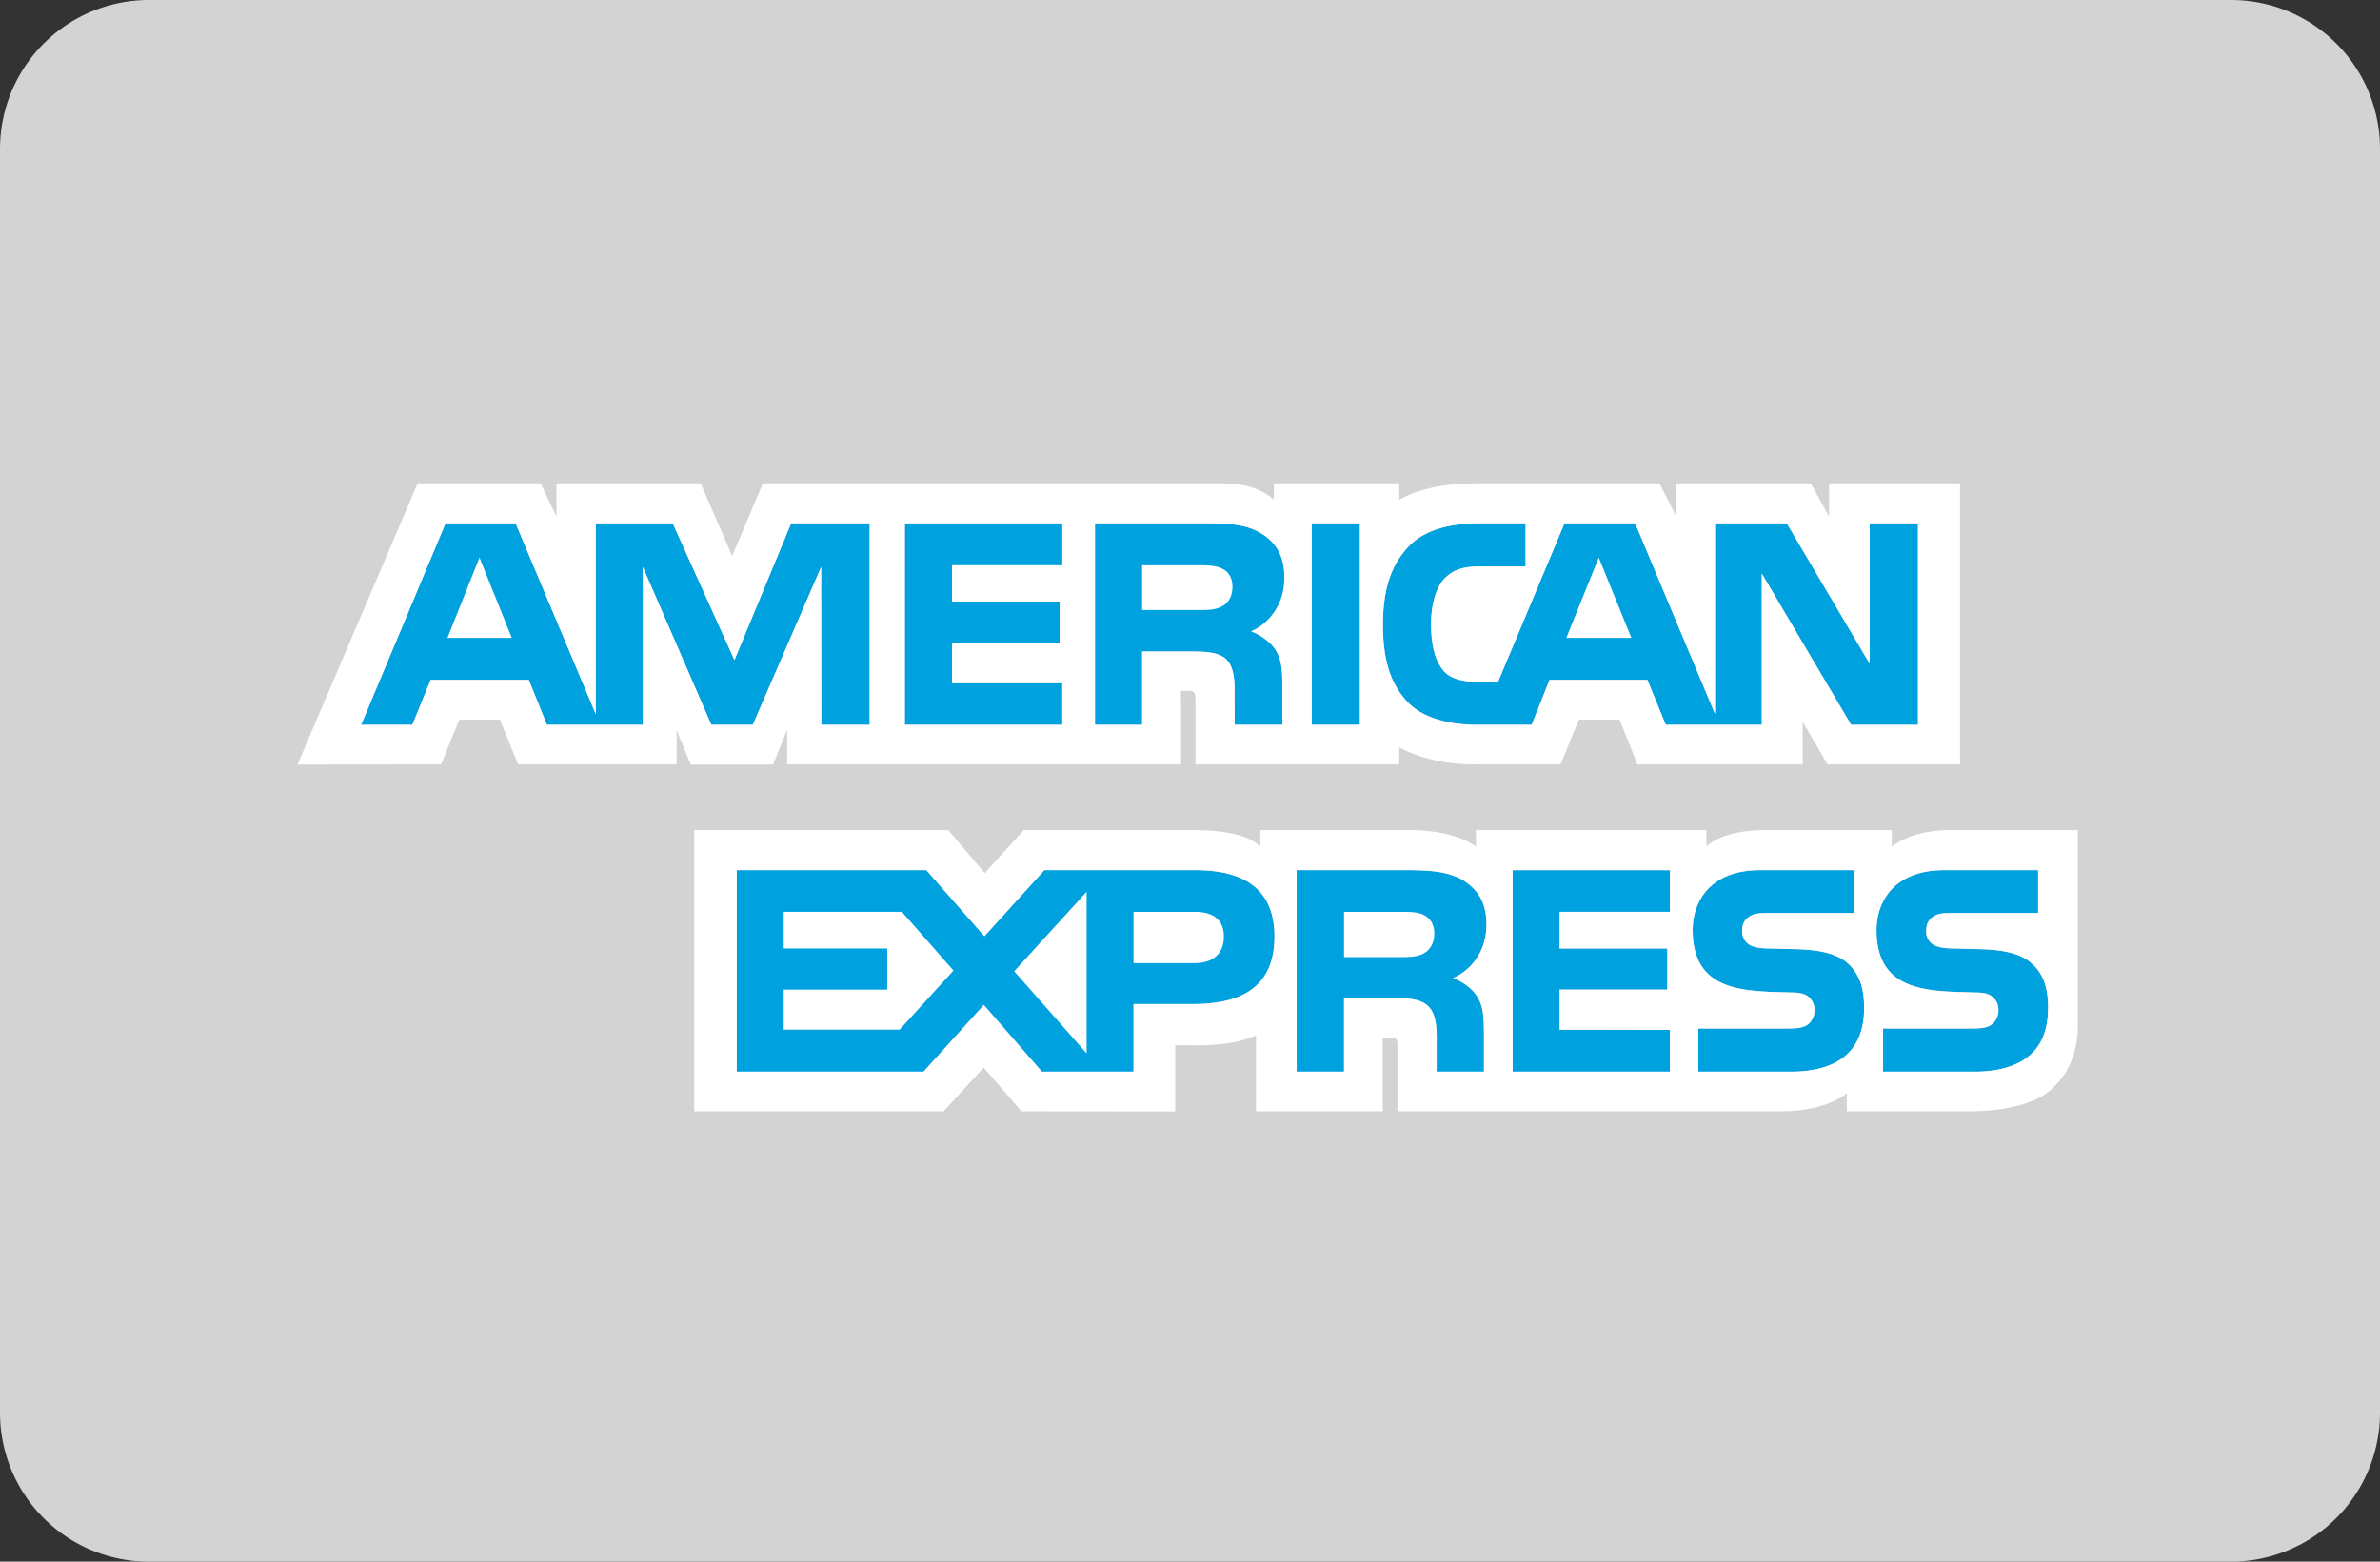 <svg xmlns="http://www.w3.org/2000/svg" width="64" height="42" viewBox="0 0 64 42"><rect x="0" y="0" width="64" height="42" fill="#333333" stroke="none"/><g fill="none" fill-rule="evenodd"><path fill="#D3D3D3" d="M4.004 0A4.008 4.008 0 000 4.008v33.983A4.004 4.004 0 004.004 42h55.993A4.009 4.009 0 0064 37.991V4.008A4.004 4.004 0 0059.997 0H4.004z"/><path d="M55.075 27.113c0-.474-.089-.768-.268-1.015-.035-.046-.066-.093-.118-.134-.282-.297-.745-.419-1.438-.436l-.687-.019c-.212 0-.355-.014-.489-.062a.408.408 0 01-.277-.403c0-.172.051-.302.185-.39.13-.09.282-.098.513-.098h2.311v-1.154H52.28c-1.33 0-1.819.828-1.819 1.614 0 1.716 1.485 1.637 2.676 1.678.22 0 .355.038.447.12a.45.45 0 01.155.359c0 .148-.062.27-.15.354-.102.101-.272.134-.514.134h-2.438v1.162h2.448c.813 0 1.413-.233 1.721-.693.18-.265.268-.603.268-1.017zm-4.947 0c0-.558-.132-.888-.379-1.149-.287-.297-.76-.419-1.448-.436l-.682-.019c-.216 0-.36-.014-.494-.061a.414.414 0 01-.277-.404c0-.172.051-.302.19-.39.128-.089.278-.098.508-.098h2.326v-1.154H47.33c-1.329 0-1.813.828-1.813 1.614 0 1.716 1.485 1.637 2.671 1.678.221 0 .355.038.452.12a.47.47 0 01.154.359c0 .148-.062.27-.15.354-.106.101-.277.134-.517.134h-2.46v1.162h2.47c1.278 0 1.991-.544 1.991-1.71zm-5.221-3.711h-4.231v5.421h4.231v-1.125l-2.969-.005v-1.078h2.897v-1.106h-2.897v-.986h2.97zm-5.833 2.902c.334-.136.898-.577.898-1.442 0-.618-.251-.957-.651-1.204-.417-.227-.884-.256-1.526-.256h-2.927v5.421h1.274v-1.98h1.355c.462 0 .745.046.93.24.236.253.205.736.205 1.062v.678h1.273v-1.075c-.005-.477-.031-.724-.21-.989-.108-.158-.339-.349-.621-.455zm-4.802-1.116c0-1.501-1.13-1.786-2.136-1.786h-4.052l-1.613 1.777-1.56-1.777h-5.1v5.421h5.023l1.622-1.794 1.562 1.794h2.464v-1.818h1.582c1.109 0 2.208-.311 2.208-1.817zm-14.029-5.694l1.838-4.244.005 4.244h1.3v-5.42h-2.111l-1.525 3.677-1.66-3.676h-2.069v5.13l-2.156-5.13h-1.884l-2.27 5.419h1.377l.492-1.209h2.64l.487 1.209h2.579v-4.248l1.843 4.248zm4.087 0h4.236v-1.12H25.6V17.29h2.896v-1.11H25.6v-.977h2.967v-1.128h-4.235zm5.115 0h1.268v-1.971h1.361c.457 0 .74.041.924.232.231.26.2.73.2 1.056l.005.683h1.28v-1.065c0-.484-.032-.724-.21-.994-.113-.158-.35-.348-.628-.456.33-.134.894-.58.894-1.445 0-.604-.24-.958-.642-1.2-.41-.242-.888-.26-1.535-.26h-2.917v5.42zm5.829 0h1.294v-5.42h-1.294zm1.915-2.668c0 .985.232 1.608.677 2.069.442.46 1.222.599 1.839.599h1.483l.48-1.209H44.3l.494 1.209h2.582v-4.068l2.403 4.068h1.797v-5.42h-1.299v3.775l-2.229-3.774h-1.93V19.2l-2.147-5.126h-1.9l-1.787 4.262h-.57c-.333 0-.688-.065-.883-.28-.236-.273-.348-.692-.348-1.273 0-.568.148-.999.364-1.227.252-.25.513-.321.976-.321h1.201v-1.161h-1.227c-.874 0-1.516.199-1.926.632-.545.58-.683 1.315-.683 2.119z" fill="#00A1DF"/><path fill="#FFF" d="M29.22 28.33v-4.346l-1.947 2.138 1.946 2.208zm-8.145-3.807v.986h2.783v1.106h-2.783v1.078h3.117l1.448-1.59-1.387-1.58h-3.178zm17.233.098c-.153-.093-.38-.097-.605-.097h-1.561v1.217h1.54c.247 0 .456-.009.626-.112.164-.101.262-.288.262-.52 0-.232-.098-.4-.262-.488zm16.767 2.492c0-.474-.089-.768-.268-1.015-.035-.046-.066-.093-.118-.134-.282-.297-.745-.419-1.438-.436l-.687-.019c-.212 0-.355-.014-.489-.062a.408.408 0 01-.277-.403c0-.172.051-.302.185-.39.13-.09.282-.098.513-.098h2.311v-1.154H52.28c-1.33 0-1.819.828-1.819 1.614 0 1.716 1.485 1.637 2.676 1.678.22 0 .355.038.447.12a.45.45 0 01.155.359c0 .148-.062.27-.15.354-.102.101-.272.134-.514.134h-2.438v1.162h2.448c.813 0 1.413-.233 1.721-.693.18-.265.268-.603.268-1.017zm-4.947 0c0-.558-.132-.888-.379-1.149-.287-.297-.76-.419-1.448-.436l-.682-.019c-.216 0-.36-.014-.494-.061a.414.414 0 01-.277-.404c0-.172.051-.302.19-.39.128-.089.278-.098.508-.098h2.326v-1.154H47.33c-1.329 0-1.813.828-1.813 1.614 0 1.716 1.485 1.637 2.671 1.678.221 0 .355.038.452.12a.47.47 0 01.154.359c0 .148-.062.27-.15.354-.106.101-.277.134-.517.134h-2.46v1.162h2.47c1.278 0 1.991-.544 1.991-1.71zm-5.22-3.71h-4.232v5.42h4.231v-1.125l-2.969-.005v-1.078h2.897v-1.106h-2.897v-.986h2.97v-1.12zm-5.834 2.9c.334-.135.898-.576.898-1.441 0-.618-.251-.957-.651-1.204-.417-.227-.884-.256-1.526-.256h-2.927v5.421h1.274v-1.98h1.355c.462 0 .745.046.93.24.236.253.205.736.205 1.062v.678h1.273v-1.075c-.005-.477-.031-.724-.21-.989-.108-.158-.339-.349-.621-.455zm-4.802-1.115c0-1.501-1.13-1.786-2.136-1.786h-4.052l-1.613 1.777-1.56-1.777h-5.1v5.421h5.023l1.622-1.794 1.562 1.794h2.464v-1.818h1.582c1.109 0 2.208-.311 2.208-1.817zm21.602-2.862v5.257c0 1.485-1.067 1.956-1.067 1.956-.508.25-1.176.348-1.86.348h-3.285v-.484c-.38.312-1.068.484-1.725.484H37.579V28.14c0-.214-.02-.223-.23-.223h-.165v1.971h-3.41v-2.04c-.57.251-1.218.274-1.766.265h-.406v1.78l-4.134-.004-1.016-1.176-1.08 1.176h-6.705v-7.564H25.5l.981 1.158 1.047-1.158h4.576c.529 0 1.396.057 1.787.443v-.443h4.088c.384 0 1.216.079 1.71.443v-.443h6.198v.443c.308-.302.96-.443 1.515-.443h3.47v.443c.365-.27.88-.443 1.587-.443l3.414.002zm-23.738 2.198h-1.654v1.38h1.639c.487 0 .79-.247.79-.716 0-.474-.318-.664-.775-.664zm.744-8.229c.165-.088.262-.278.262-.515 0-.232-.102-.4-.266-.48-.15-.087-.38-.097-.602-.097h-1.561v1.204h1.54c.247 0 .453-.004.627-.112zm-12.637 3.199l1.838-4.244.005 4.244h1.3v-5.42h-2.111l-1.525 3.677-1.66-3.676h-2.069v5.13l-2.156-5.13h-1.884l-2.27 5.419h1.377l.492-1.209h2.64l.487 1.209h2.579v-4.248l1.843 4.248h1.114zm4.088 0h4.235v-1.12H25.6V17.29h2.896v-1.11H25.6v-.977h2.967v-1.128h-4.235v5.419zm5.114 0h1.268v-1.971h1.361c.457 0 .74.041.924.232.231.26.2.73.2 1.056l.005.683h1.28v-1.065c0-.484-.032-.724-.21-.994-.113-.158-.35-.348-.628-.456.33-.134.894-.58.894-1.445 0-.604-.24-.958-.642-1.2-.41-.242-.888-.26-1.535-.26h-2.917v5.42zm5.829 0h1.294v-5.42h-1.294v5.42zm1.915-2.668c0 .985.232 1.608.677 2.069.442.46 1.222.599 1.839.599h1.483l.48-1.209H44.3l.494 1.209h2.582v-4.068l2.403 4.068h1.797v-5.42h-1.299v3.775l-2.229-3.774h-1.93V19.2l-2.147-5.126h-1.9l-1.787 4.262h-.57c-.333 0-.688-.065-.883-.28-.236-.273-.348-.692-.348-1.273 0-.568.148-.999.364-1.227.252-.25.513-.321.976-.321h1.201v-1.161h-1.227c-.874 0-1.516.199-1.926.632-.545.58-.683 1.315-.683 2.119zm-16.402 3.736h-2.212l-.38-.924v.92h-4.263l-.488-1.203h-1.093l-.489 1.203L8 20.562 11.231 13h3.307l.426.893V13h3.877l.848 1.952.826-1.952h12.31c.559 0 1.062.107 1.431.441V13h3.37v.441c.58-.324 1.298-.441 2.115-.441h4.883l.453.893V13h3.614l.494.893V13h3.522v7.558h-3.56l-.672-1.143v1.143h-4.442l-.482-1.203h-1.094l-.493 1.203H39.66c-.904 0-1.592-.218-2.034-.46v.46h-5.478v-1.715c0-.242-.042-.256-.186-.26h-.205l.005 1.975H21.168v-.934l-.38.938zm22.205-5.567l-.873 2.16h1.75l-.877-2.16zm-30.098 0l.868 2.16h-1.73l.862-2.16z"/></g></svg>